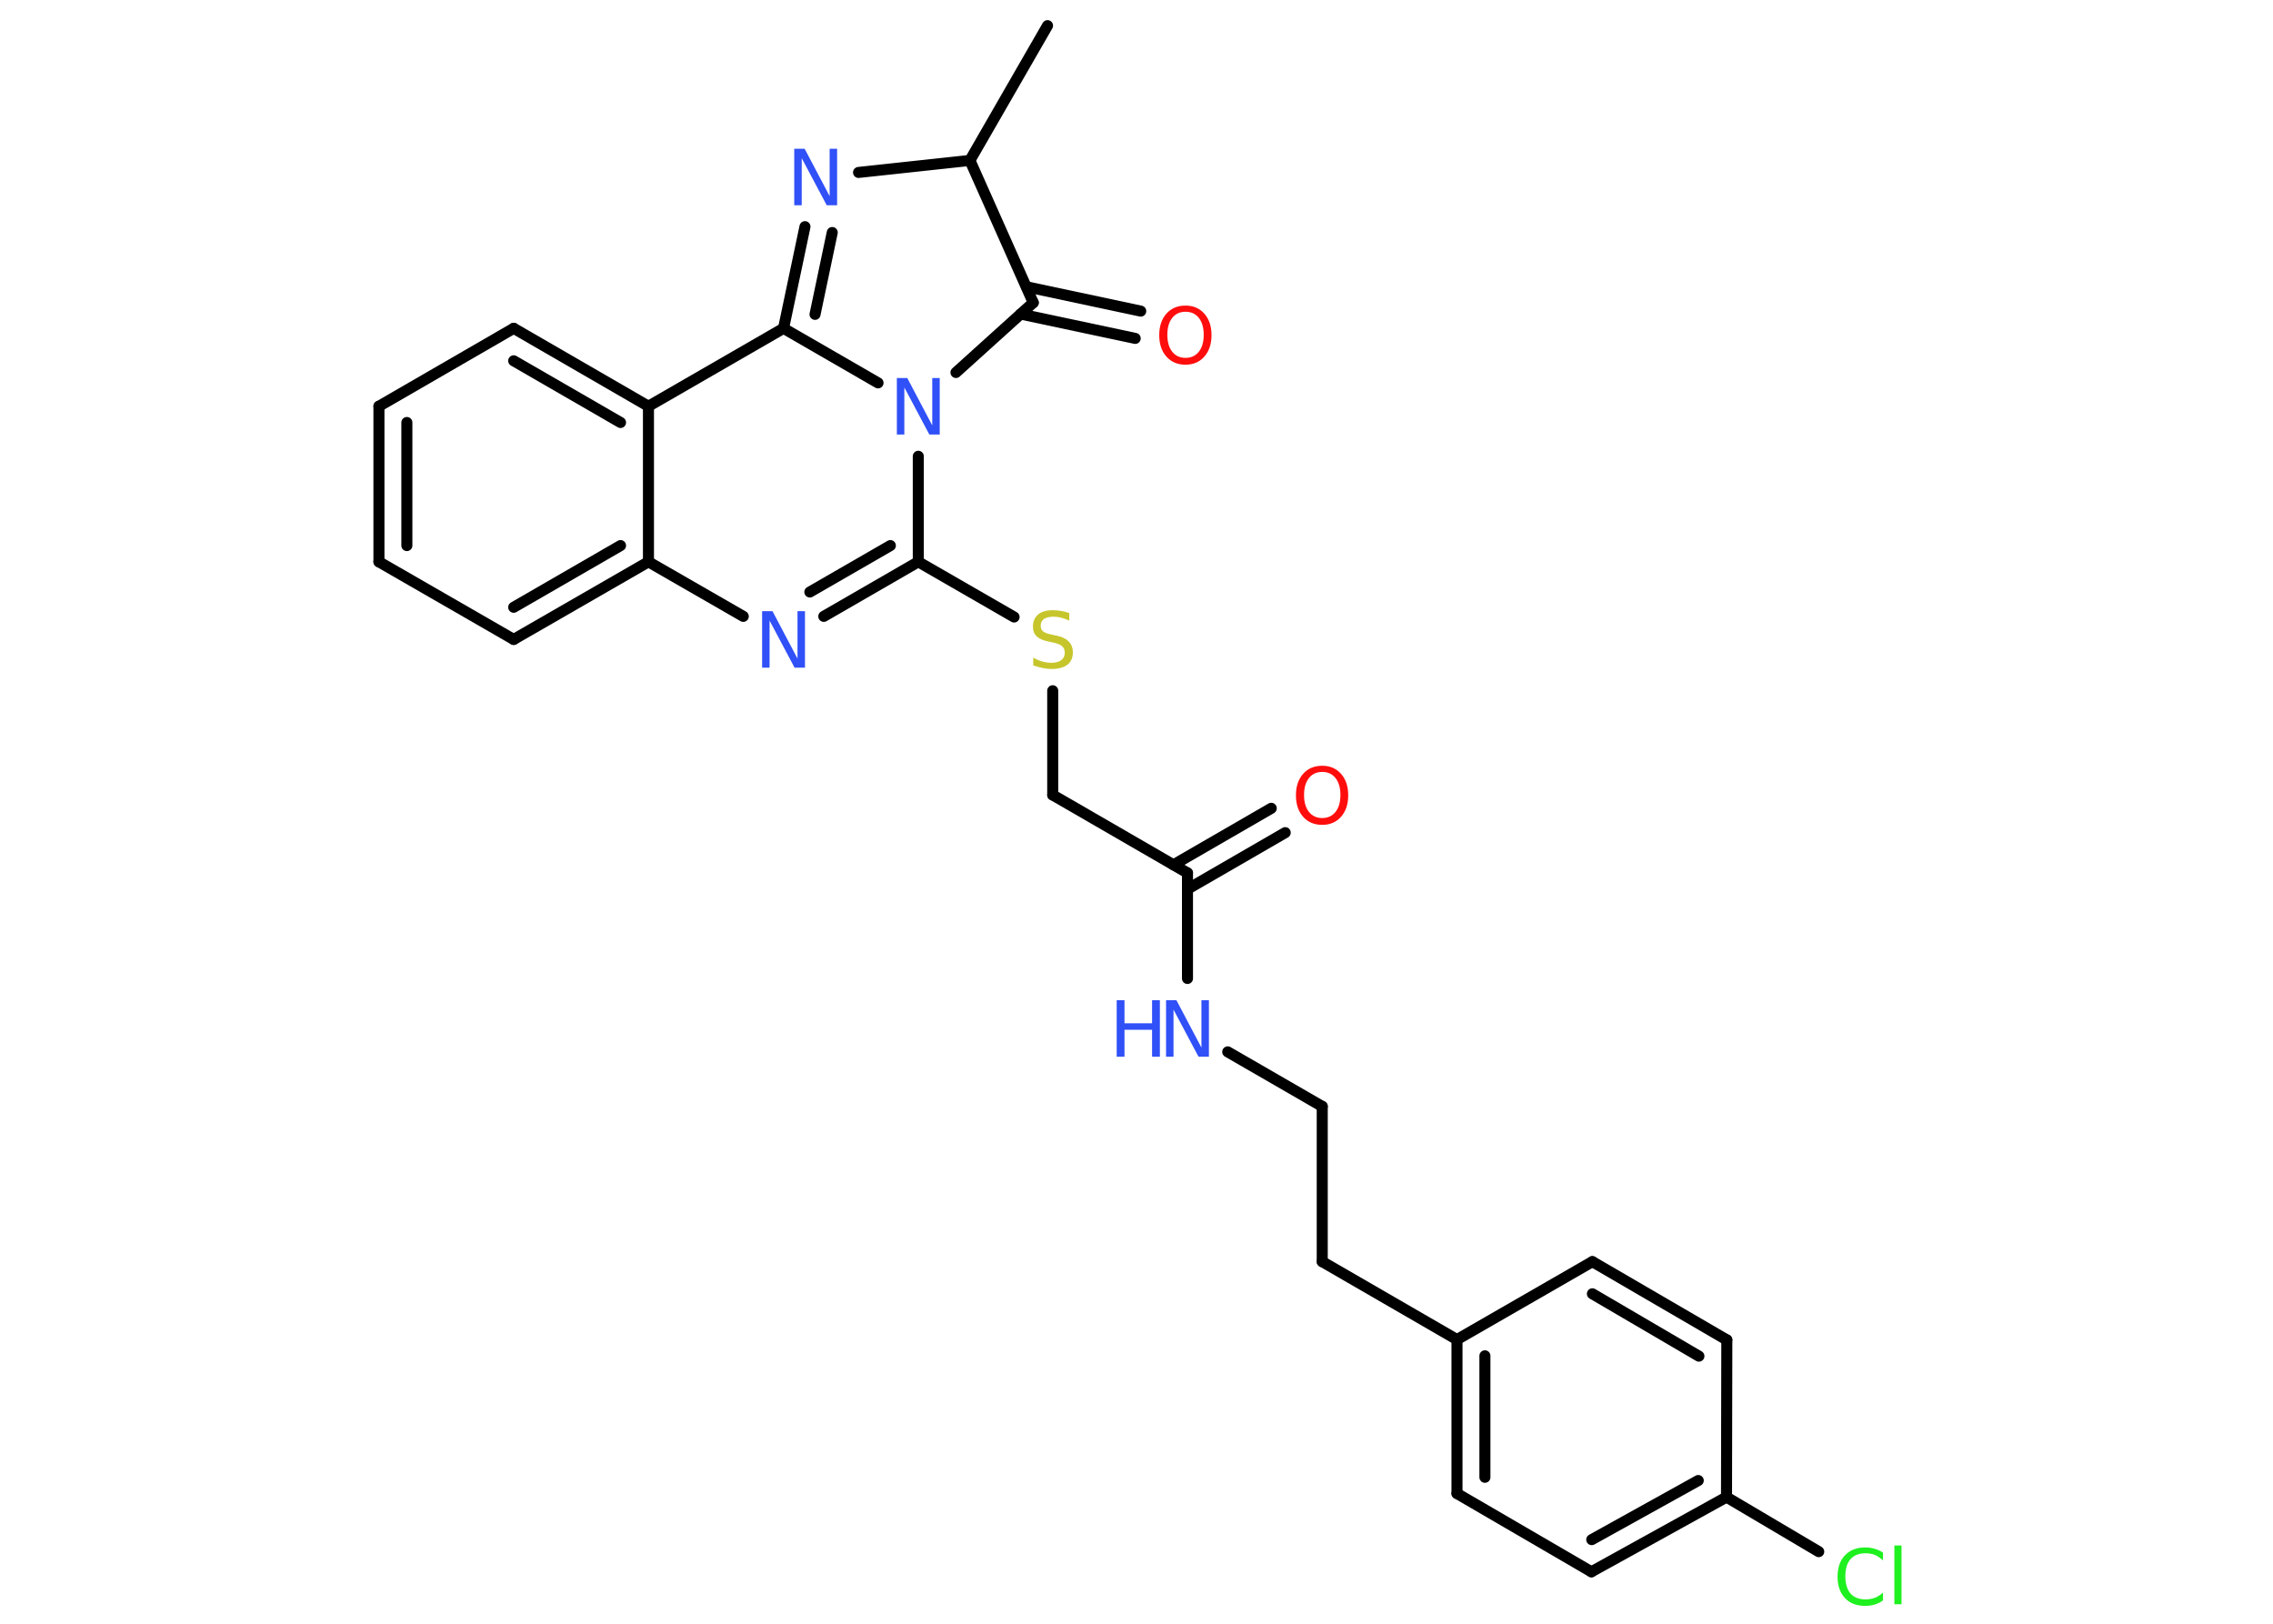 <?xml version='1.0' encoding='UTF-8'?>
<!DOCTYPE svg PUBLIC "-//W3C//DTD SVG 1.1//EN" "http://www.w3.org/Graphics/SVG/1.1/DTD/svg11.dtd">
<svg version='1.2' xmlns='http://www.w3.org/2000/svg' xmlns:xlink='http://www.w3.org/1999/xlink' width='70.0mm' height='50.0mm' viewBox='0 0 70.0 50.0'>
  <desc>Generated by the Chemistry Development Kit (http://github.com/cdk)</desc>
  <g stroke-linecap='round' stroke-linejoin='round' stroke='#000000' stroke-width='.34' fill='#3050F8'>
    <rect x='.0' y='.0' width='70.0' height='50.0' fill='#FFFFFF' stroke='none'/>
    <g id='mol1' class='mol'>
      <line id='mol1bnd1' class='bond' x1='32.26' y1='.79' x2='29.87' y2='4.94'/>
      <line id='mol1bnd2' class='bond' x1='29.87' y1='4.94' x2='26.44' y2='5.31'/>
      <g id='mol1bnd3' class='bond'>
        <line x1='24.79' y1='6.98' x2='24.13' y2='10.11'/>
        <line x1='25.63' y1='7.16' x2='25.1' y2='9.68'/>
      </g>
      <line id='mol1bnd4' class='bond' x1='24.13' y1='10.11' x2='19.97' y2='12.51'/>
      <g id='mol1bnd5' class='bond'>
        <line x1='19.97' y1='12.51' x2='15.82' y2='10.11'/>
        <line x1='19.11' y1='13.01' x2='15.82' y2='11.11'/>
      </g>
      <line id='mol1bnd6' class='bond' x1='15.82' y1='10.11' x2='11.67' y2='12.51'/>
      <g id='mol1bnd7' class='bond'>
        <line x1='11.67' y1='12.51' x2='11.67' y2='17.3'/>
        <line x1='12.53' y1='13.01' x2='12.53' y2='16.8'/>
      </g>
      <line id='mol1bnd8' class='bond' x1='11.67' y1='17.3' x2='15.82' y2='19.69'/>
      <g id='mol1bnd9' class='bond'>
        <line x1='15.82' y1='19.69' x2='19.97' y2='17.3'/>
        <line x1='15.82' y1='18.7' x2='19.11' y2='16.8'/>
      </g>
      <line id='mol1bnd10' class='bond' x1='19.97' y1='12.51' x2='19.97' y2='17.3'/>
      <line id='mol1bnd11' class='bond' x1='19.97' y1='17.3' x2='22.89' y2='18.98'/>
      <g id='mol1bnd12' class='bond'>
        <line x1='25.37' y1='18.98' x2='28.28' y2='17.3'/>
        <line x1='24.94' y1='18.23' x2='27.42' y2='16.8'/>
      </g>
      <line id='mol1bnd13' class='bond' x1='28.28' y1='17.3' x2='31.23' y2='19.0'/>
      <line id='mol1bnd14' class='bond' x1='32.42' y1='21.27' x2='32.42' y2='24.48'/>
      <line id='mol1bnd15' class='bond' x1='32.42' y1='24.48' x2='36.57' y2='26.88'/>
      <g id='mol1bnd16' class='bond'>
        <line x1='36.14' y1='26.63' x2='39.15' y2='24.89'/>
        <line x1='36.57' y1='27.38' x2='39.58' y2='25.64'/>
      </g>
      <line id='mol1bnd17' class='bond' x1='36.57' y1='26.88' x2='36.57' y2='30.13'/>
      <line id='mol1bnd18' class='bond' x1='37.81' y1='32.39' x2='40.72' y2='34.07'/>
      <line id='mol1bnd19' class='bond' x1='40.72' y1='34.07' x2='40.72' y2='38.85'/>
      <line id='mol1bnd20' class='bond' x1='40.72' y1='38.85' x2='44.87' y2='41.25'/>
      <g id='mol1bnd21' class='bond'>
        <line x1='44.87' y1='41.25' x2='44.87' y2='45.99'/>
        <line x1='45.73' y1='41.75' x2='45.73' y2='45.49'/>
      </g>
      <line id='mol1bnd22' class='bond' x1='44.87' y1='45.99' x2='49.01' y2='48.4'/>
      <g id='mol1bnd23' class='bond'>
        <line x1='49.01' y1='48.4' x2='53.17' y2='46.1'/>
        <line x1='49.02' y1='47.41' x2='52.3' y2='45.59'/>
      </g>
      <line id='mol1bnd24' class='bond' x1='53.17' y1='46.1' x2='56.01' y2='47.78'/>
      <line id='mol1bnd25' class='bond' x1='53.17' y1='46.1' x2='53.18' y2='41.26'/>
      <g id='mol1bnd26' class='bond'>
        <line x1='53.18' y1='41.26' x2='49.04' y2='38.85'/>
        <line x1='52.32' y1='41.76' x2='49.04' y2='39.84'/>
      </g>
      <line id='mol1bnd27' class='bond' x1='44.87' y1='41.25' x2='49.04' y2='38.85'/>
      <line id='mol1bnd28' class='bond' x1='28.28' y1='17.3' x2='28.28' y2='14.05'/>
      <line id='mol1bnd29' class='bond' x1='24.13' y1='10.11' x2='27.04' y2='11.79'/>
      <line id='mol1bnd30' class='bond' x1='29.44' y1='11.47' x2='31.82' y2='9.32'/>
      <line id='mol1bnd31' class='bond' x1='29.87' y1='4.94' x2='31.82' y2='9.32'/>
      <g id='mol1bnd32' class='bond'>
        <line x1='31.61' y1='8.83' x2='35.13' y2='9.58'/>
        <line x1='31.43' y1='9.67' x2='34.96' y2='10.42'/>
      </g>
      <path id='mol1atm3' class='atom' d='M24.46 4.58h.32l.77 1.46v-1.46h.23v1.74h-.32l-.77 -1.45v1.45h-.23v-1.74z' stroke='none'/>
      <path id='mol1atm11' class='atom' d='M23.47 18.82h.32l.77 1.46v-1.46h.23v1.74h-.32l-.77 -1.45v1.45h-.23v-1.74z' stroke='none'/>
      <path id='mol1atm13' class='atom' d='M32.93 18.88v.23q-.13 -.06 -.25 -.09q-.12 -.03 -.23 -.03q-.19 .0 -.3 .07q-.1 .07 -.1 .21q.0 .11 .07 .17q.07 .06 .26 .1l.14 .03q.26 .05 .39 .18q.13 .13 .13 .34q.0 .25 -.17 .38q-.17 .13 -.5 .13q-.12 .0 -.26 -.03q-.14 -.03 -.29 -.08v-.24q.14 .08 .28 .12q.14 .04 .27 .04q.2 .0 .31 -.08q.11 -.08 .11 -.23q.0 -.13 -.08 -.2q-.08 -.07 -.26 -.11l-.14 -.03q-.26 -.05 -.38 -.16q-.12 -.11 -.12 -.31q.0 -.23 .16 -.37q.16 -.13 .45 -.13q.12 .0 .25 .02q.13 .02 .26 .07z' stroke='none' fill='#C6C62C'/>
      <path id='mol1atm16' class='atom' d='M40.72 23.77q-.26 .0 -.41 .19q-.15 .19 -.15 .52q.0 .33 .15 .52q.15 .19 .41 .19q.26 .0 .41 -.19q.15 -.19 .15 -.52q.0 -.33 -.15 -.52q-.15 -.19 -.41 -.19zM40.72 23.58q.36 .0 .58 .25q.22 .25 .22 .66q.0 .41 -.22 .66q-.22 .25 -.58 .25q-.37 .0 -.59 -.25q-.22 -.25 -.22 -.66q.0 -.41 .22 -.66q.22 -.25 .59 -.25z' stroke='none' fill='#FF0D0D'/>
      <g id='mol1atm17' class='atom'>
        <path d='M35.91 30.8h.32l.77 1.46v-1.46h.23v1.74h-.32l-.77 -1.45v1.45h-.23v-1.74z' stroke='none'/>
        <path d='M34.39 30.8h.24v.71h.85v-.71h.24v1.74h-.24v-.83h-.85v.83h-.24v-1.74z' stroke='none'/>
      </g>
      <path id='mol1atm24' class='atom' d='M57.99 47.8v.25q-.12 -.11 -.25 -.17q-.13 -.05 -.29 -.05q-.3 .0 -.46 .18q-.16 .18 -.16 .53q.0 .34 .16 .53q.16 .18 .46 .18q.15 .0 .29 -.05q.13 -.05 .25 -.16v.24q-.12 .09 -.26 .13q-.14 .04 -.29 .04q-.4 .0 -.62 -.24q-.23 -.24 -.23 -.66q.0 -.42 .23 -.66q.23 -.24 .62 -.24q.15 .0 .29 .04q.14 .04 .26 .12zM58.34 47.59h.22v1.81h-.22v-1.81z' stroke='none' fill='#1FF01F'/>
      <path id='mol1atm27' class='atom' d='M27.62 11.64h.32l.77 1.46v-1.46h.23v1.74h-.32l-.77 -1.45v1.45h-.23v-1.74z' stroke='none'/>
      <path id='mol1atm29' class='atom' d='M36.51 9.6q-.26 .0 -.41 .19q-.15 .19 -.15 .52q.0 .33 .15 .52q.15 .19 .41 .19q.26 .0 .41 -.19q.15 -.19 .15 -.52q.0 -.33 -.15 -.52q-.15 -.19 -.41 -.19zM36.51 9.41q.36 .0 .58 .25q.22 .25 .22 .66q.0 .41 -.22 .66q-.22 .25 -.58 .25q-.37 .0 -.59 -.25q-.22 -.25 -.22 -.66q.0 -.41 .22 -.66q.22 -.25 .59 -.25z' stroke='none' fill='#FF0D0D'/>
    </g>
  </g>
</svg>

